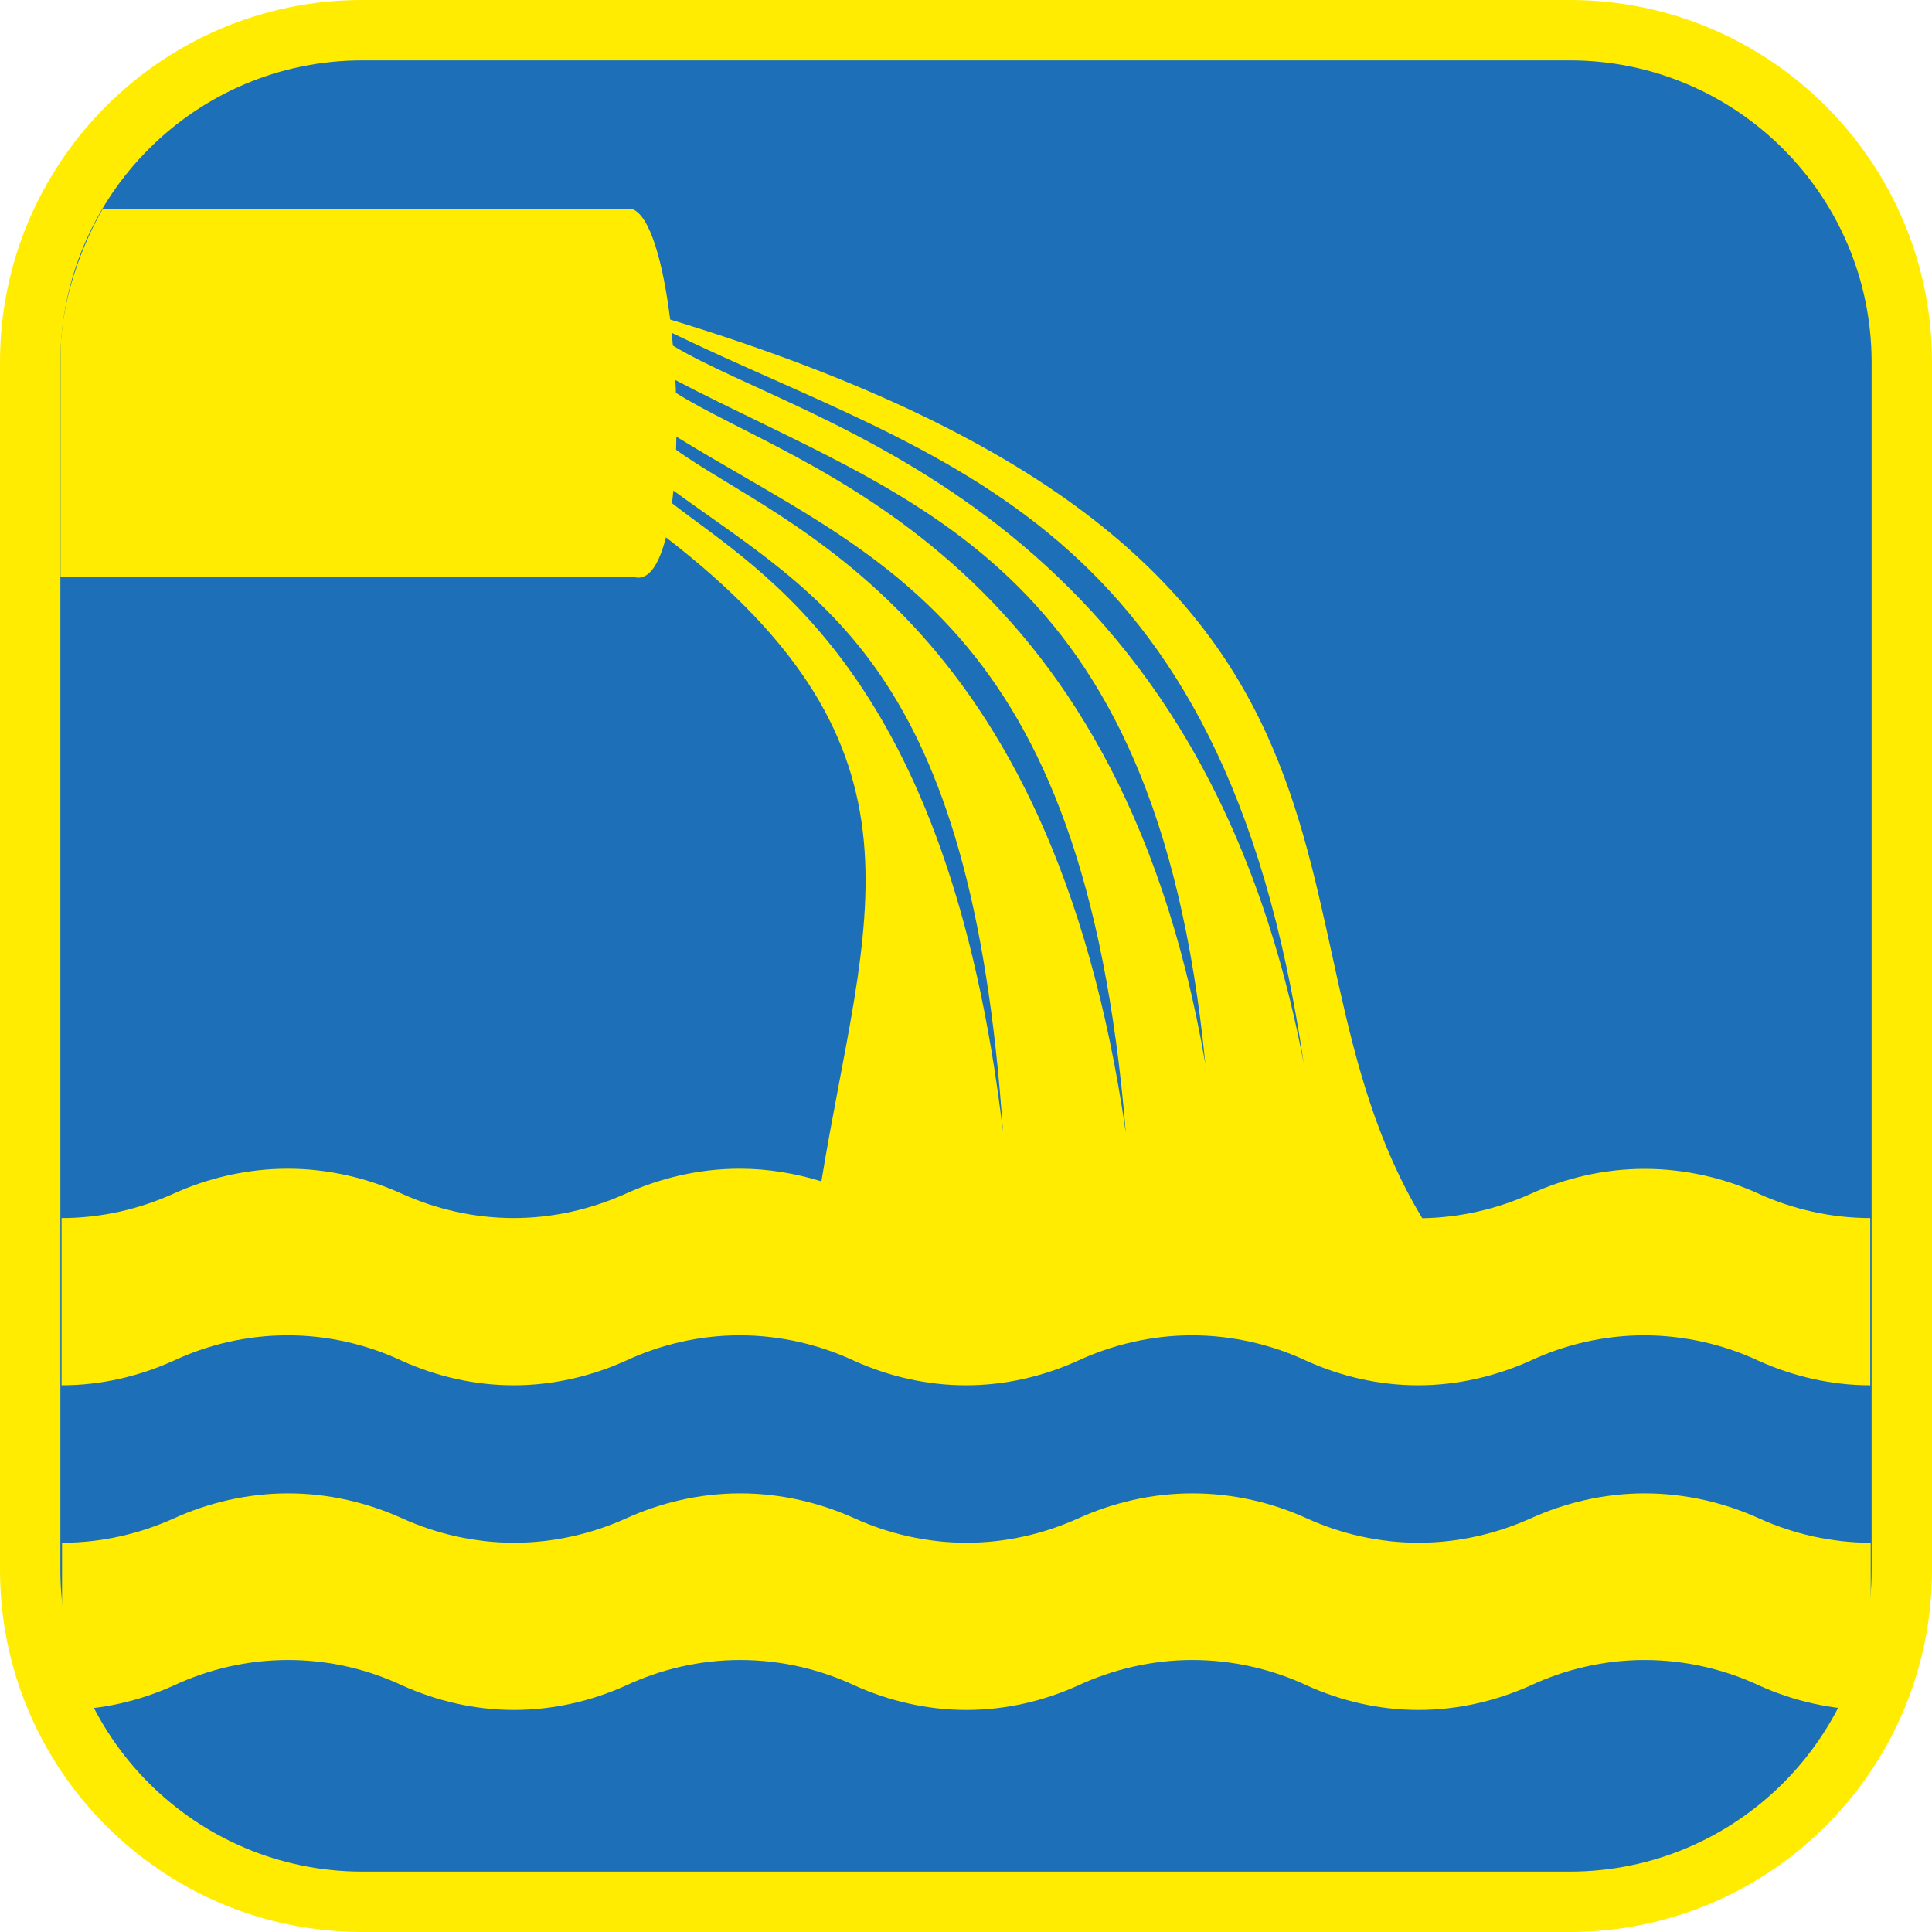 <?xml version="1.0" encoding="UTF-8"?><svg xmlns="http://www.w3.org/2000/svg" viewBox="0 0 128 128"><defs><style>.cls-1{fill:#ffec00;}.cls-2{fill:#1d70b7;}</style></defs><g id="cuadrobase"><g><rect class="cls-2" x="2" y="2" width="124" height="124" rx="22" ry="22"/><path class="cls-1" d="M104,4c11.03,0,20,8.97,20,20V104c0,11.03-8.97,20-20,20H24c-11.03,0-20-8.97-20-20V24C4,12.97,12.97,4,24,4H104m0-4H24C10.75,0,0,10.75,0,24V104C0,117.25,10.75,128,24,128H104c13.25,0,24-10.75,24-24V24c0-13.25-10.75-24-24-24h0Z"/></g></g><g id="figura"><g><path class="cls-1" d="M116.57,79.11c-2.3-1.05-4.9-1.67-7.61-1.67s-5.28,.62-7.58,1.67c-2.19,.98-4.62,1.56-7.15,1.6-11.92-19.74,2-43.74-49.83-59.54-.47-3.81-1.34-6.87-2.49-7.31H6.8s-2.79,4.54-2.79,9.7v14.64H41.91c1.01,.37,1.73-.72,2.21-2.6,18.38,14.18,13.14,25.2,10.3,42.67-1.71-.53-3.53-.84-5.41-.84-2.7,0-5.28,.62-7.59,1.67-2.25,1.01-4.77,1.6-7.39,1.6s-5.13-.59-7.38-1.6c-2.3-1.05-4.9-1.67-7.59-1.67s-5.3,.62-7.6,1.67c-2.25,1.01-4.76,1.6-7.38,1.6v11.08c2.63,0,5.13-.6,7.38-1.61,2.3-1.08,4.88-1.7,7.6-1.7s5.29,.62,7.59,1.7c2.25,1.01,4.76,1.61,7.38,1.61s5.14-.6,7.39-1.61c2.31-1.08,4.89-1.7,7.59-1.7s5.3,.62,7.61,1.7c2.24,1.01,4.76,1.61,7.38,1.61s5.13-.6,7.37-1.61c2.32-1.08,4.92-1.7,7.6-1.7s5.32,.62,7.61,1.7c2.24,1.01,4.75,1.61,7.37,1.61s5.14-.6,7.4-1.61c2.3-1.08,4.9-1.7,7.58-1.7s5.31,.62,7.61,1.7c2.24,1.01,4.78,1.61,7.37,1.61v-11.08c-2.6,0-5.14-.59-7.37-1.6ZM44.78,26.03c0-.28-.02-.56-.04-.85,15.45,8.08,31.83,11.75,35.12,45.33-5.85-34.14-27.2-39.52-35.08-44.48Zm.03,2.9c13.15,8.12,26.99,12.09,29.78,46.13-4.95-34.45-22.86-40.24-29.8-45.26,0-.28,.02-.57,.02-.86Zm41.57,41.54c-7.01-36.93-32.92-42.21-41.8-47.57-.03-.29-.05-.57-.08-.85,17.78,8.61,36.57,12.11,41.88,48.42ZM44.52,33.34c.03-.27,.07-.55,.09-.84,9.79,7.12,19.77,11.69,21.84,42.49-3.59-30.46-16.03-37.05-21.94-41.66Z"/><path class="cls-1" d="M108.96,98.94c-2.68,0-5.28,.62-7.58,1.67-2.26,1.01-4.78,1.6-7.4,1.6s-5.13-.59-7.37-1.6c-2.29-1.05-4.89-1.67-7.61-1.67s-5.28,.62-7.6,1.67c-2.24,1.01-4.75,1.6-7.37,1.6s-5.14-.59-7.38-1.6c-2.31-1.05-4.9-1.67-7.61-1.67s-5.28,.62-7.59,1.67c-2.25,1.01-4.77,1.6-7.39,1.6s-5.13-.59-7.38-1.6c-2.3-1.05-4.9-1.67-7.59-1.67s-5.3,.62-7.6,1.67c-2.25,1.01-4.76,1.6-7.38,1.6v11.08c2.63,0,5.13-.6,7.38-1.61,2.3-1.08,4.88-1.7,7.6-1.7s5.29,.62,7.59,1.7c2.25,1.01,4.76,1.61,7.38,1.61s5.14-.6,7.39-1.61c2.31-1.08,4.89-1.7,7.59-1.7s5.3,.62,7.61,1.7c2.24,1.01,4.76,1.61,7.38,1.61s5.13-.6,7.37-1.61c2.32-1.08,4.92-1.7,7.6-1.7s5.32,.62,7.61,1.7c2.24,1.01,4.75,1.61,7.37,1.61s5.14-.6,7.4-1.61c2.3-1.08,4.9-1.7,7.58-1.7s5.31,.62,7.61,1.7c2.24,1.01,4.78,1.61,7.37,1.61v-11.08c-2.6,0-5.14-.59-7.37-1.6-2.3-1.05-4.9-1.67-7.61-1.67Z"/></g></g></svg>
